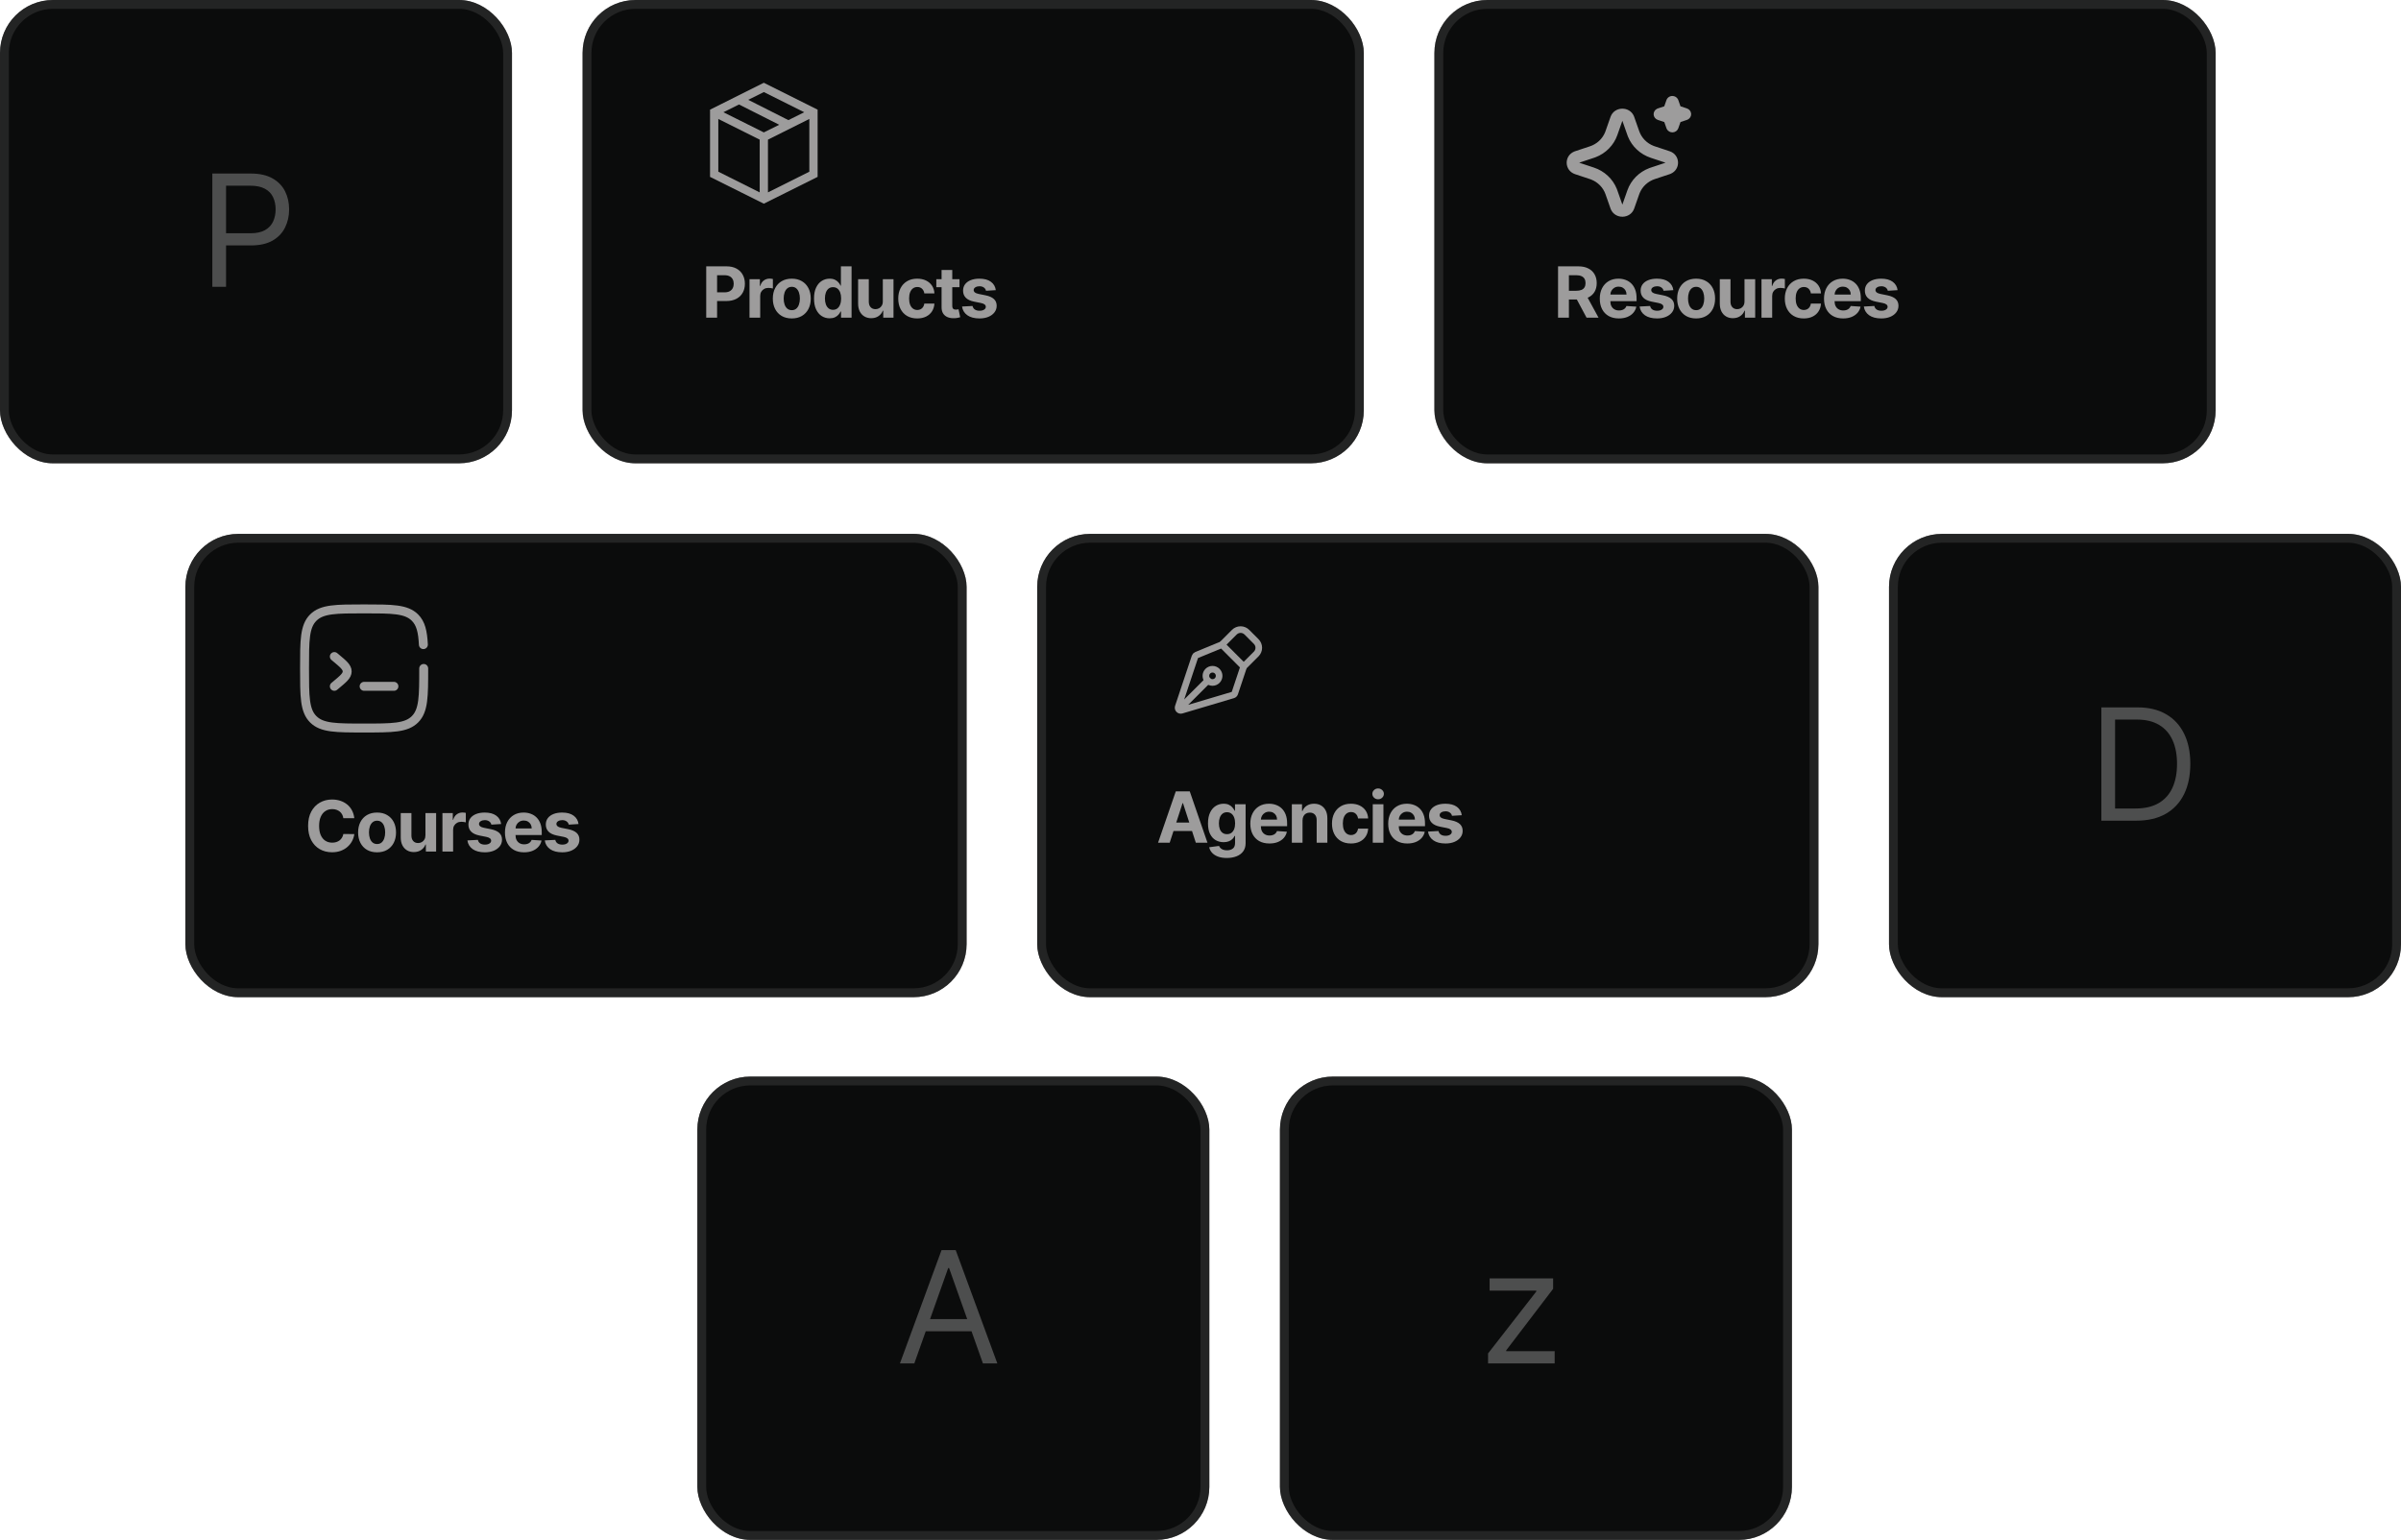<svg width="544" height="349" viewBox="0 0 544 349" fill="none" xmlns="http://www.w3.org/2000/svg">
<rect x="42" y="121" width="177" height="105" rx="12" fill="#0B0C0C"/>
<rect x="43" y="122" width="175" height="103" rx="11" stroke="#3C3C3C" stroke-opacity="0.5" stroke-width="2"/>
<path d="M89.25 155.55H82.5M75.75 148.8L76.066 149.063C77.797 150.505 78.662 151.226 78.662 152.175C78.662 153.124 77.798 153.845 76.066 155.287L75.75 155.55" stroke="#9D9C9C" stroke-width="2.025" stroke-linecap="round"/>
<path d="M96 151.5C96 157.864 96 161.046 94.022 163.022C92.047 165 88.864 165 82.5 165C76.136 165 72.954 165 70.976 163.022C69 161.047 69 157.864 69 151.5C69 145.136 69 141.954 70.976 139.976C72.956 138 76.136 138 82.5 138C88.864 138 92.046 138 94.022 139.976C95.337 141.291 95.777 143.139 95.926 146.1" stroke="#9D9C9C" stroke-width="2.025" stroke-linecap="round"/>
<path d="M80.278 185.438H77.79C77.744 185.116 77.651 184.83 77.511 184.58C77.371 184.326 77.191 184.11 76.972 183.932C76.752 183.754 76.498 183.617 76.21 183.523C75.926 183.428 75.617 183.381 75.284 183.381C74.682 183.381 74.157 183.53 73.71 183.83C73.263 184.125 72.917 184.557 72.671 185.125C72.424 185.689 72.301 186.375 72.301 187.182C72.301 188.011 72.424 188.708 72.671 189.273C72.921 189.837 73.269 190.263 73.716 190.551C74.163 190.839 74.68 190.983 75.267 190.983C75.597 190.983 75.901 190.939 76.182 190.852C76.466 190.765 76.718 190.638 76.938 190.472C77.157 190.301 77.339 190.095 77.483 189.852C77.631 189.61 77.733 189.333 77.79 189.023L80.278 189.034C80.214 189.568 80.053 190.083 79.796 190.58C79.542 191.072 79.199 191.513 78.767 191.903C78.339 192.29 77.828 192.597 77.233 192.824C76.642 193.047 75.974 193.159 75.227 193.159C74.189 193.159 73.261 192.924 72.443 192.455C71.629 191.985 70.985 191.305 70.511 190.415C70.042 189.525 69.807 188.447 69.807 187.182C69.807 185.913 70.046 184.833 70.523 183.943C71 183.053 71.648 182.375 72.466 181.909C73.284 181.439 74.204 181.205 75.227 181.205C75.901 181.205 76.526 181.299 77.102 181.489C77.682 181.678 78.195 181.955 78.642 182.318C79.089 182.678 79.453 183.119 79.733 183.642C80.017 184.165 80.199 184.763 80.278 185.438ZM85.434 193.17C84.551 193.17 83.788 192.983 83.144 192.608C82.504 192.229 82.01 191.703 81.661 191.028C81.313 190.35 81.138 189.564 81.138 188.67C81.138 187.769 81.313 186.981 81.661 186.307C82.01 185.629 82.504 185.102 83.144 184.727C83.788 184.348 84.551 184.159 85.434 184.159C86.317 184.159 87.078 184.348 87.718 184.727C88.362 185.102 88.858 185.629 89.207 186.307C89.555 186.981 89.729 187.769 89.729 188.67C89.729 189.564 89.555 190.35 89.207 191.028C88.858 191.703 88.362 192.229 87.718 192.608C87.078 192.983 86.317 193.17 85.434 193.17ZM85.445 191.295C85.847 191.295 86.182 191.182 86.451 190.955C86.72 190.723 86.923 190.409 87.059 190.011C87.199 189.614 87.269 189.161 87.269 188.653C87.269 188.146 87.199 187.693 87.059 187.295C86.923 186.898 86.72 186.583 86.451 186.352C86.182 186.121 85.847 186.006 85.445 186.006C85.04 186.006 84.699 186.121 84.423 186.352C84.15 186.583 83.943 186.898 83.803 187.295C83.667 187.693 83.599 188.146 83.599 188.653C83.599 189.161 83.667 189.614 83.803 190.011C83.943 190.409 84.15 190.723 84.423 190.955C84.699 191.182 85.04 191.295 85.445 191.295ZM96.394 189.284V184.273H98.814V193H96.49V191.415H96.399C96.202 191.926 95.874 192.337 95.416 192.648C94.962 192.958 94.407 193.114 93.751 193.114C93.168 193.114 92.655 192.981 92.212 192.716C91.769 192.451 91.422 192.074 91.172 191.585C90.926 191.097 90.801 190.511 90.797 189.83V184.273H93.217V189.398C93.221 189.913 93.359 190.32 93.632 190.619C93.905 190.919 94.27 191.068 94.729 191.068C95.02 191.068 95.293 191.002 95.547 190.869C95.801 190.733 96.005 190.532 96.16 190.267C96.32 190.002 96.397 189.674 96.394 189.284ZM100.244 193V184.273H102.59V185.795H102.681C102.84 185.254 103.107 184.845 103.482 184.568C103.857 184.288 104.289 184.148 104.778 184.148C104.899 184.148 105.03 184.155 105.17 184.17C105.31 184.186 105.433 184.206 105.539 184.233V186.381C105.425 186.347 105.268 186.316 105.067 186.29C104.867 186.263 104.683 186.25 104.516 186.25C104.16 186.25 103.842 186.328 103.562 186.483C103.285 186.634 103.066 186.847 102.903 187.119C102.744 187.392 102.664 187.706 102.664 188.062V193H100.244ZM113.545 186.761L111.33 186.898C111.292 186.708 111.21 186.538 111.085 186.386C110.96 186.231 110.795 186.108 110.591 186.017C110.39 185.922 110.15 185.875 109.869 185.875C109.494 185.875 109.178 185.955 108.92 186.114C108.663 186.269 108.534 186.477 108.534 186.739C108.534 186.947 108.617 187.123 108.784 187.267C108.951 187.411 109.237 187.527 109.642 187.614L111.222 187.932C112.07 188.106 112.703 188.386 113.119 188.773C113.536 189.159 113.744 189.667 113.744 190.295C113.744 190.867 113.576 191.369 113.239 191.801C112.905 192.233 112.447 192.57 111.864 192.812C111.284 193.051 110.616 193.17 109.858 193.17C108.703 193.17 107.782 192.93 107.097 192.449C106.415 191.964 106.015 191.305 105.898 190.472L108.278 190.347C108.35 190.699 108.525 190.968 108.801 191.153C109.078 191.335 109.432 191.426 109.864 191.426C110.288 191.426 110.629 191.345 110.886 191.182C111.148 191.015 111.28 190.801 111.284 190.54C111.28 190.32 111.188 190.14 111.006 190C110.824 189.856 110.544 189.746 110.165 189.67L108.653 189.369C107.801 189.199 107.167 188.903 106.75 188.483C106.337 188.062 106.131 187.527 106.131 186.875C106.131 186.314 106.282 185.831 106.585 185.426C106.892 185.021 107.322 184.708 107.875 184.489C108.432 184.269 109.083 184.159 109.83 184.159C110.932 184.159 111.799 184.392 112.432 184.858C113.068 185.324 113.439 185.958 113.545 186.761ZM118.739 193.17C117.842 193.17 117.069 192.989 116.421 192.625C115.777 192.258 115.281 191.739 114.933 191.068C114.584 190.394 114.41 189.597 114.41 188.676C114.41 187.778 114.584 186.991 114.933 186.312C115.281 185.634 115.772 185.106 116.404 184.727C117.041 184.348 117.787 184.159 118.643 184.159C119.219 184.159 119.755 184.252 120.251 184.438C120.751 184.619 121.186 184.894 121.558 185.261C121.933 185.629 122.224 186.091 122.433 186.648C122.641 187.201 122.745 187.848 122.745 188.591V189.256H115.376V187.756H120.467C120.467 187.407 120.391 187.098 120.239 186.83C120.088 186.561 119.878 186.35 119.609 186.199C119.344 186.044 119.035 185.966 118.683 185.966C118.315 185.966 117.989 186.051 117.705 186.222C117.425 186.388 117.205 186.614 117.046 186.898C116.887 187.178 116.806 187.491 116.802 187.835V189.261C116.802 189.693 116.881 190.066 117.041 190.381C117.203 190.695 117.433 190.938 117.728 191.108C118.023 191.278 118.374 191.364 118.779 191.364C119.048 191.364 119.294 191.326 119.518 191.25C119.741 191.174 119.933 191.061 120.092 190.909C120.251 190.758 120.372 190.572 120.455 190.352L122.694 190.5C122.58 191.038 122.347 191.508 121.995 191.909C121.647 192.307 121.196 192.617 120.643 192.841C120.094 193.061 119.459 193.17 118.739 193.17ZM131.08 186.761L128.864 186.898C128.826 186.708 128.744 186.538 128.619 186.386C128.494 186.231 128.33 186.108 128.125 186.017C127.924 185.922 127.684 185.875 127.403 185.875C127.028 185.875 126.712 185.955 126.455 186.114C126.197 186.269 126.068 186.477 126.068 186.739C126.068 186.947 126.152 187.123 126.318 187.267C126.485 187.411 126.771 187.527 127.176 187.614L128.756 187.932C129.604 188.106 130.237 188.386 130.653 188.773C131.07 189.159 131.278 189.667 131.278 190.295C131.278 190.867 131.11 191.369 130.773 191.801C130.439 192.233 129.981 192.57 129.398 192.812C128.818 193.051 128.15 193.17 127.392 193.17C126.237 193.17 125.316 192.93 124.631 192.449C123.949 191.964 123.549 191.305 123.432 190.472L125.813 190.347C125.885 190.699 126.059 190.968 126.335 191.153C126.612 191.335 126.966 191.426 127.398 191.426C127.822 191.426 128.163 191.345 128.421 191.182C128.682 191.015 128.814 190.801 128.818 190.54C128.814 190.32 128.722 190.14 128.54 190C128.358 189.856 128.078 189.746 127.699 189.67L126.188 189.369C125.335 189.199 124.701 188.903 124.284 188.483C123.871 188.062 123.665 187.527 123.665 186.875C123.665 186.314 123.816 185.831 124.119 185.426C124.426 185.021 124.856 184.708 125.409 184.489C125.966 184.269 126.617 184.159 127.364 184.159C128.466 184.159 129.333 184.392 129.966 184.858C130.602 185.324 130.974 185.958 131.08 186.761Z" fill="#9D9C9C"/>
<rect x="235" y="121" width="177" height="105" rx="12" fill="#0B0C0C"/>
<rect x="236" y="122" width="175" height="103" rx="11" stroke="#3C3C3C" stroke-opacity="0.5" stroke-width="2"/>
<path d="M265.017 191H262.381L266.398 179.364H269.568L273.58 191H270.943L268.028 182.023H267.938L265.017 191ZM264.852 186.426H271.08V188.347H264.852V186.426ZM277.954 194.455C277.17 194.455 276.497 194.347 275.937 194.131C275.38 193.919 274.937 193.629 274.607 193.261C274.278 192.894 274.064 192.481 273.965 192.023L276.204 191.722C276.272 191.896 276.38 192.059 276.528 192.21C276.675 192.362 276.871 192.483 277.113 192.574C277.359 192.669 277.658 192.716 278.011 192.716C278.537 192.716 278.971 192.587 279.312 192.33C279.656 192.076 279.829 191.65 279.829 191.051V189.455H279.727C279.621 189.697 279.461 189.926 279.249 190.142C279.037 190.358 278.764 190.534 278.431 190.67C278.098 190.807 277.7 190.875 277.238 190.875C276.583 190.875 275.986 190.723 275.448 190.42C274.914 190.114 274.488 189.646 274.17 189.017C273.855 188.384 273.698 187.585 273.698 186.619C273.698 185.631 273.859 184.805 274.181 184.142C274.503 183.479 274.931 182.983 275.465 182.653C276.003 182.324 276.592 182.159 277.232 182.159C277.721 182.159 278.13 182.242 278.46 182.409C278.789 182.572 279.054 182.777 279.255 183.023C279.46 183.265 279.617 183.504 279.727 183.739H279.817V182.273H282.221V191.085C282.221 191.828 282.039 192.449 281.675 192.949C281.312 193.449 280.808 193.824 280.164 194.074C279.524 194.328 278.787 194.455 277.954 194.455ZM278.005 189.057C278.395 189.057 278.725 188.96 278.994 188.767C279.266 188.57 279.475 188.29 279.619 187.926C279.766 187.559 279.84 187.119 279.84 186.608C279.84 186.097 279.768 185.653 279.624 185.278C279.48 184.9 279.272 184.606 278.999 184.398C278.727 184.189 278.395 184.085 278.005 184.085C277.607 184.085 277.272 184.193 276.999 184.409C276.727 184.621 276.52 184.917 276.38 185.295C276.24 185.674 276.17 186.112 276.17 186.608C276.17 187.112 276.24 187.547 276.38 187.915C276.524 188.278 276.73 188.561 276.999 188.761C277.272 188.958 277.607 189.057 278.005 189.057ZM287.618 191.17C286.72 191.17 285.947 190.989 285.3 190.625C284.656 190.258 284.16 189.739 283.811 189.068C283.463 188.394 283.288 187.597 283.288 186.676C283.288 185.778 283.463 184.991 283.811 184.312C284.16 183.634 284.65 183.106 285.283 182.727C285.919 182.348 286.665 182.159 287.521 182.159C288.097 182.159 288.633 182.252 289.129 182.438C289.629 182.619 290.065 182.894 290.436 183.261C290.811 183.629 291.103 184.091 291.311 184.648C291.519 185.201 291.624 185.848 291.624 186.591V187.256H284.254V185.756H289.345C289.345 185.407 289.269 185.098 289.118 184.83C288.966 184.561 288.756 184.35 288.487 184.199C288.222 184.044 287.913 183.966 287.561 183.966C287.194 183.966 286.868 184.051 286.584 184.222C286.304 184.388 286.084 184.614 285.925 184.898C285.766 185.178 285.684 185.491 285.68 185.835V187.261C285.68 187.693 285.76 188.066 285.919 188.381C286.082 188.695 286.311 188.938 286.607 189.108C286.902 189.278 287.252 189.364 287.658 189.364C287.927 189.364 288.173 189.326 288.396 189.25C288.62 189.174 288.811 189.061 288.97 188.909C289.129 188.758 289.25 188.572 289.334 188.352L291.572 188.5C291.459 189.038 291.226 189.508 290.874 189.909C290.525 190.307 290.074 190.617 289.521 190.841C288.972 191.061 288.338 191.17 287.618 191.17ZM295.117 185.955V191H292.697V182.273H295.004V183.812H295.106C295.299 183.305 295.623 182.903 296.077 182.608C296.532 182.309 297.083 182.159 297.731 182.159C298.337 182.159 298.865 182.292 299.316 182.557C299.767 182.822 300.117 183.201 300.367 183.693C300.617 184.182 300.742 184.765 300.742 185.443V191H298.322V185.875C298.326 185.341 298.189 184.924 297.913 184.625C297.636 184.322 297.255 184.17 296.771 184.17C296.445 184.17 296.157 184.241 295.907 184.381C295.661 184.521 295.468 184.725 295.327 184.994C295.191 185.259 295.121 185.58 295.117 185.955ZM306.087 191.17C305.193 191.17 304.424 190.981 303.78 190.602C303.14 190.22 302.647 189.689 302.303 189.011C301.962 188.333 301.791 187.553 301.791 186.67C301.791 185.777 301.964 184.992 302.308 184.318C302.657 183.64 303.151 183.112 303.791 182.733C304.431 182.35 305.193 182.159 306.075 182.159C306.837 182.159 307.503 182.297 308.075 182.574C308.647 182.85 309.1 183.239 309.433 183.739C309.767 184.239 309.95 184.826 309.984 185.5H307.7C307.636 185.064 307.465 184.714 307.189 184.449C306.916 184.18 306.558 184.045 306.115 184.045C305.74 184.045 305.412 184.148 305.132 184.352C304.856 184.553 304.64 184.847 304.484 185.233C304.329 185.619 304.251 186.087 304.251 186.636C304.251 187.193 304.327 187.667 304.479 188.057C304.634 188.447 304.852 188.744 305.132 188.949C305.412 189.153 305.74 189.256 306.115 189.256C306.392 189.256 306.64 189.199 306.859 189.085C307.083 188.972 307.267 188.807 307.411 188.591C307.558 188.371 307.655 188.108 307.7 187.801H309.984C309.947 188.468 309.765 189.055 309.439 189.562C309.117 190.066 308.672 190.46 308.104 190.744C307.536 191.028 306.863 191.17 306.087 191.17ZM311.028 191V182.273H313.448V191H311.028ZM312.244 181.148C311.884 181.148 311.575 181.028 311.318 180.79C311.064 180.547 310.937 180.258 310.937 179.92C310.937 179.587 311.064 179.301 311.318 179.062C311.575 178.82 311.884 178.699 312.244 178.699C312.604 178.699 312.91 178.82 313.164 179.062C313.422 179.301 313.55 179.587 313.55 179.92C313.55 180.258 313.422 180.547 313.164 180.79C312.91 181.028 312.604 181.148 312.244 181.148ZM318.858 191.17C317.96 191.17 317.188 190.989 316.54 190.625C315.896 190.258 315.4 189.739 315.051 189.068C314.703 188.394 314.528 187.597 314.528 186.676C314.528 185.778 314.703 184.991 315.051 184.312C315.4 183.634 315.89 183.106 316.523 182.727C317.159 182.348 317.905 182.159 318.761 182.159C319.337 182.159 319.873 182.252 320.369 182.438C320.869 182.619 321.305 182.894 321.676 183.261C322.051 183.629 322.343 184.091 322.551 184.648C322.76 185.201 322.864 185.848 322.864 186.591V187.256H315.494V185.756H320.585C320.585 185.407 320.51 185.098 320.358 184.83C320.206 184.561 319.996 184.35 319.727 184.199C319.462 184.044 319.153 183.966 318.801 183.966C318.434 183.966 318.108 184.051 317.824 184.222C317.544 184.388 317.324 184.614 317.165 184.898C317.006 185.178 316.924 185.491 316.921 185.835V187.261C316.921 187.693 317 188.066 317.159 188.381C317.322 188.695 317.551 188.938 317.847 189.108C318.142 189.278 318.492 189.364 318.898 189.364C319.167 189.364 319.413 189.326 319.636 189.25C319.86 189.174 320.051 189.061 320.21 188.909C320.369 188.758 320.491 188.572 320.574 188.352L322.813 188.5C322.699 189.038 322.466 189.508 322.114 189.909C321.765 190.307 321.314 190.617 320.761 190.841C320.212 191.061 319.578 191.17 318.858 191.17ZM331.198 184.761L328.982 184.898C328.944 184.708 328.863 184.538 328.738 184.386C328.613 184.231 328.448 184.108 328.244 184.017C328.043 183.922 327.802 183.875 327.522 183.875C327.147 183.875 326.831 183.955 326.573 184.114C326.316 184.269 326.187 184.477 326.187 184.739C326.187 184.947 326.27 185.123 326.437 185.267C326.604 185.411 326.89 185.527 327.295 185.614L328.874 185.932C329.723 186.106 330.355 186.386 330.772 186.773C331.189 187.159 331.397 187.667 331.397 188.295C331.397 188.867 331.229 189.369 330.891 189.801C330.558 190.233 330.1 190.57 329.516 190.812C328.937 191.051 328.268 191.17 327.511 191.17C326.355 191.17 325.435 190.93 324.749 190.449C324.068 189.964 323.668 189.305 323.55 188.472L325.931 188.347C326.003 188.699 326.177 188.968 326.454 189.153C326.73 189.335 327.085 189.426 327.516 189.426C327.941 189.426 328.282 189.345 328.539 189.182C328.8 189.015 328.933 188.801 328.937 188.54C328.933 188.32 328.84 188.14 328.658 188C328.477 187.856 328.196 187.746 327.818 187.67L326.306 187.369C325.454 187.199 324.819 186.903 324.403 186.483C323.99 186.062 323.783 185.527 323.783 184.875C323.783 184.314 323.935 183.831 324.238 183.426C324.545 183.021 324.975 182.708 325.528 182.489C326.085 182.269 326.736 182.159 327.482 182.159C328.585 182.159 329.452 182.392 330.085 182.858C330.721 183.324 331.092 183.958 331.198 184.761Z" fill="#9D9C9C"/>
<mask id="mask0_523_78" style="mask-type:luminance" maskUnits="userSpaceOnUse" x="263" y="139" width="18" height="18">
<path d="M278.222 149.777H265.778C264.796 149.777 264 150.573 264 151.555V154.222C264 155.204 264.796 156 265.778 156H278.222C279.204 156 280 155.204 280 154.222V151.555C280 150.573 279.204 149.777 278.222 149.777Z" stroke="white" stroke-width="2"/>
<path d="M270.222 140.444H265.778C265.306 140.444 264.854 140.632 264.521 140.965C264.187 141.298 264 141.751 264 142.222V144.889C264 145.36 264.187 145.812 264.521 146.146C264.854 146.479 265.306 146.667 265.778 146.667H270.222" stroke="white" stroke-width="2" stroke-linecap="round"/>
<path d="M276.444 147.111C278.408 147.111 280 145.519 280 143.556C280 141.592 278.408 140 276.444 140C274.481 140 272.889 141.592 272.889 143.556C272.889 145.519 274.481 147.111 276.444 147.111Z" fill="white" stroke="white" stroke-width="2"/>
<path d="M276.445 144.889C277.181 144.889 277.778 144.292 277.778 143.556C277.778 142.82 277.181 142.223 276.445 142.223C275.708 142.223 275.111 142.82 275.111 143.556C275.111 144.292 275.708 144.889 276.445 144.889Z" fill="black"/>
</mask>
<g mask="url(#mask0_523_78)">
</g>
<path d="M267.296 160.602L273.66 154.238M281.674 151.408L279.769 157.123C279.738 157.215 279.686 157.298 279.617 157.365C279.548 157.432 279.463 157.482 279.371 157.509L267.693 160.98C267.587 161.012 267.476 161.013 267.37 160.986C267.263 160.958 267.167 160.901 267.091 160.822C267.014 160.743 266.961 160.645 266.937 160.538C266.912 160.431 266.918 160.319 266.953 160.215L270.745 148.841C270.772 148.76 270.816 148.685 270.875 148.622C270.934 148.559 271.005 148.509 271.085 148.476L276.472 146.258C276.581 146.213 276.702 146.201 276.818 146.224C276.934 146.248 277.041 146.305 277.125 146.388L281.529 150.794C281.607 150.873 281.663 150.972 281.688 151.081C281.714 151.189 281.709 151.303 281.674 151.408Z" stroke="#9D9C9C" stroke-width="1.5" stroke-linecap="round" stroke-linejoin="round"/>
<path d="M281.792 151.056L284.62 148.227C284.995 147.852 285.206 147.344 285.206 146.813C285.206 146.283 284.995 145.775 284.62 145.399L282.5 143.277C282.315 143.092 282.094 142.944 281.851 142.844C281.609 142.743 281.349 142.691 281.086 142.691C280.823 142.691 280.563 142.743 280.32 142.844C280.078 142.944 279.857 143.092 279.671 143.277L276.843 146.106M275.781 152.116C275.642 151.977 275.477 151.867 275.295 151.791C275.113 151.716 274.917 151.677 274.72 151.677C274.523 151.677 274.328 151.716 274.146 151.792C273.964 151.867 273.799 151.978 273.66 152.117C273.521 152.256 273.41 152.422 273.335 152.604C273.259 152.786 273.221 152.981 273.221 153.178C273.221 153.375 273.26 153.57 273.335 153.752C273.41 153.934 273.521 154.099 273.66 154.238C273.942 154.52 274.323 154.678 274.721 154.678C275.119 154.678 275.501 154.519 275.782 154.238C276.063 153.957 276.221 153.575 276.221 153.177C276.221 152.779 276.063 152.398 275.781 152.116Z" stroke="#9D9C9C" stroke-width="1.5" stroke-linecap="round" stroke-linejoin="round"/>
<rect x="428" y="121" width="116" height="105" rx="12" fill="#0B0C0C"/>
<rect x="429" y="122" width="114" height="103" rx="11" stroke="#3C3C3C" stroke-opacity="0.5" stroke-width="2"/>
<path d="M484.03 186H476.109V160.329H484.381C486.871 160.329 489.002 160.843 490.774 161.871C492.545 162.891 493.903 164.357 494.848 166.271C495.792 168.176 496.264 170.457 496.264 173.115C496.264 175.789 495.788 178.091 494.835 180.021C493.882 181.943 492.495 183.422 490.674 184.458C488.852 185.486 486.637 186 484.03 186ZM479.217 183.242H483.83C485.952 183.242 487.711 182.833 489.107 182.014C490.502 181.195 491.543 180.029 492.228 178.517C492.913 177.004 493.256 175.204 493.256 173.115C493.256 171.042 492.917 169.258 492.24 167.762C491.563 166.258 490.552 165.105 489.207 164.303C487.862 163.492 486.186 163.087 484.181 163.087H479.217V183.242Z" fill="#919191" fill-opacity="0.5"/>
<rect width="116" height="105" rx="12" fill="#0B0C0C"/>
<rect x="1" y="1" width="114" height="103" rx="11" stroke="#3C3C3C" stroke-opacity="0.5" stroke-width="2"/>
<path d="M48.108 65V39.33H56.782C58.796 39.33 60.442 39.693 61.721 40.42C63.008 41.139 63.96 42.112 64.579 43.34C65.197 44.569 65.506 45.939 65.506 47.452C65.506 48.964 65.197 50.339 64.579 51.576C63.969 52.812 63.025 53.798 61.746 54.534C60.468 55.261 58.83 55.624 56.833 55.624H50.615V52.867H56.732C58.111 52.867 59.218 52.629 60.054 52.152C60.889 51.676 61.495 51.032 61.871 50.222C62.256 49.403 62.448 48.48 62.448 47.452C62.448 46.424 62.256 45.505 61.871 44.694C61.495 43.884 60.885 43.249 60.041 42.789C59.197 42.321 58.078 42.087 56.682 42.087H51.217V65H48.108Z" fill="#919191" fill-opacity="0.5"/>
<rect x="132" width="177" height="105" rx="12" fill="#0B0C0C"/>
<rect x="133" y="1" width="175" height="103" rx="11" stroke="#3C3C3C" stroke-opacity="0.5" stroke-width="2"/>
<path d="M160.011 72V60.364H164.602C165.485 60.364 166.237 60.532 166.858 60.869C167.479 61.203 167.953 61.667 168.278 62.261C168.608 62.852 168.773 63.534 168.773 64.307C168.773 65.079 168.606 65.761 168.273 66.352C167.939 66.943 167.456 67.403 166.824 67.733C166.195 68.062 165.434 68.227 164.54 68.227H161.614V66.256H164.142C164.616 66.256 165.006 66.174 165.312 66.011C165.623 65.845 165.854 65.615 166.006 65.324C166.161 65.028 166.239 64.689 166.239 64.307C166.239 63.92 166.161 63.583 166.006 63.295C165.854 63.004 165.623 62.778 165.312 62.619C165.002 62.456 164.608 62.375 164.131 62.375H162.472V72H160.011ZM169.819 72V63.273H172.165V64.796H172.256C172.415 64.254 172.683 63.845 173.058 63.568C173.433 63.288 173.864 63.148 174.353 63.148C174.474 63.148 174.605 63.155 174.745 63.17C174.885 63.186 175.008 63.206 175.114 63.233V65.381C175.001 65.347 174.844 65.316 174.643 65.29C174.442 65.263 174.258 65.25 174.092 65.25C173.736 65.25 173.417 65.328 173.137 65.483C172.861 65.635 172.641 65.847 172.478 66.119C172.319 66.392 172.239 66.706 172.239 67.062V72H169.819ZM179.396 72.171C178.514 72.171 177.75 71.983 177.107 71.608C176.466 71.229 175.972 70.703 175.624 70.028C175.275 69.35 175.101 68.564 175.101 67.671C175.101 66.769 175.275 65.981 175.624 65.307C175.972 64.629 176.466 64.102 177.107 63.727C177.75 63.349 178.514 63.159 179.396 63.159C180.279 63.159 181.04 63.349 181.68 63.727C182.324 64.102 182.821 64.629 183.169 65.307C183.518 65.981 183.692 66.769 183.692 67.671C183.692 68.564 183.518 69.35 183.169 70.028C182.821 70.703 182.324 71.229 181.68 71.608C181.04 71.983 180.279 72.171 179.396 72.171ZM179.408 70.296C179.809 70.296 180.144 70.182 180.413 69.954C180.682 69.724 180.885 69.409 181.021 69.011C181.161 68.614 181.232 68.161 181.232 67.653C181.232 67.146 181.161 66.693 181.021 66.296C180.885 65.898 180.682 65.583 180.413 65.352C180.144 65.121 179.809 65.006 179.408 65.006C179.002 65.006 178.661 65.121 178.385 65.352C178.112 65.583 177.906 65.898 177.766 66.296C177.629 66.693 177.561 67.146 177.561 67.653C177.561 68.161 177.629 68.614 177.766 69.011C177.906 69.409 178.112 69.724 178.385 69.954C178.661 70.182 179.002 70.296 179.408 70.296ZM187.975 72.142C187.312 72.142 186.712 71.972 186.174 71.631C185.64 71.286 185.216 70.78 184.901 70.114C184.591 69.443 184.435 68.621 184.435 67.648C184.435 66.648 184.596 65.816 184.918 65.153C185.24 64.487 185.668 63.989 186.202 63.659C186.74 63.326 187.329 63.159 187.969 63.159C188.458 63.159 188.865 63.242 189.191 63.409C189.521 63.572 189.786 63.776 189.987 64.023C190.191 64.265 190.346 64.504 190.452 64.739H190.526V60.364H192.941V72H190.555V70.602H190.452C190.339 70.845 190.178 71.085 189.969 71.324C189.765 71.559 189.498 71.754 189.168 71.909C188.843 72.064 188.445 72.142 187.975 72.142ZM188.742 70.216C189.132 70.216 189.462 70.11 189.731 69.898C190.004 69.682 190.212 69.381 190.356 68.994C190.504 68.608 190.577 68.155 190.577 67.636C190.577 67.117 190.505 66.667 190.362 66.284C190.218 65.901 190.009 65.606 189.737 65.398C189.464 65.189 189.132 65.085 188.742 65.085C188.344 65.085 188.009 65.193 187.737 65.409C187.464 65.625 187.257 65.924 187.117 66.307C186.977 66.689 186.907 67.133 186.907 67.636C186.907 68.144 186.977 68.593 187.117 68.983C187.261 69.369 187.468 69.672 187.737 69.892C188.009 70.108 188.344 70.216 188.742 70.216ZM200.021 68.284V63.273H202.442V72H200.118V70.415H200.027C199.83 70.926 199.502 71.337 199.044 71.648C198.59 71.958 198.035 72.114 197.379 72.114C196.796 72.114 196.283 71.981 195.84 71.716C195.396 71.451 195.05 71.074 194.8 70.585C194.554 70.097 194.429 69.511 194.425 68.829V63.273H196.845V68.398C196.849 68.913 196.987 69.32 197.26 69.619C197.533 69.919 197.898 70.068 198.357 70.068C198.648 70.068 198.921 70.002 199.175 69.869C199.429 69.733 199.633 69.532 199.788 69.267C199.947 69.002 200.025 68.674 200.021 68.284ZM207.815 72.171C206.921 72.171 206.152 71.981 205.508 71.602C204.868 71.22 204.375 70.689 204.031 70.011C203.69 69.333 203.519 68.553 203.519 67.671C203.519 66.776 203.692 65.992 204.036 65.318C204.385 64.64 204.879 64.112 205.519 63.733C206.159 63.35 206.921 63.159 207.803 63.159C208.565 63.159 209.231 63.297 209.803 63.574C210.375 63.85 210.828 64.239 211.161 64.739C211.495 65.239 211.678 65.826 211.712 66.5H209.428C209.364 66.064 209.193 65.714 208.917 65.449C208.644 65.18 208.286 65.046 207.843 65.046C207.468 65.046 207.14 65.148 206.86 65.352C206.584 65.553 206.368 65.847 206.212 66.233C206.057 66.619 205.979 67.087 205.979 67.636C205.979 68.193 206.055 68.667 206.207 69.057C206.362 69.447 206.58 69.744 206.86 69.949C207.14 70.153 207.468 70.256 207.843 70.256C208.12 70.256 208.368 70.199 208.587 70.085C208.811 69.972 208.995 69.807 209.139 69.591C209.286 69.371 209.383 69.108 209.428 68.801H211.712C211.675 69.468 211.493 70.055 211.167 70.562C210.845 71.066 210.4 71.46 209.832 71.744C209.264 72.028 208.591 72.171 207.815 72.171ZM217.398 63.273V65.091H212.142V63.273H217.398ZM213.335 61.182H215.756V69.318C215.756 69.542 215.79 69.716 215.858 69.841C215.926 69.962 216.021 70.047 216.142 70.097C216.267 70.146 216.411 70.171 216.574 70.171C216.688 70.171 216.801 70.161 216.915 70.142C217.028 70.119 217.116 70.102 217.176 70.091L217.557 71.892C217.436 71.93 217.265 71.974 217.046 72.023C216.826 72.076 216.559 72.108 216.244 72.119C215.661 72.142 215.15 72.064 214.71 71.886C214.275 71.708 213.936 71.432 213.693 71.057C213.451 70.682 213.331 70.208 213.335 69.636V61.182ZM225.62 65.761L223.404 65.898C223.366 65.708 223.285 65.538 223.16 65.386C223.035 65.231 222.87 65.108 222.666 65.017C222.465 64.922 222.224 64.875 221.944 64.875C221.569 64.875 221.253 64.954 220.995 65.114C220.738 65.269 220.609 65.477 220.609 65.739C220.609 65.947 220.692 66.123 220.859 66.267C221.025 66.411 221.311 66.526 221.717 66.614L223.296 66.932C224.145 67.106 224.777 67.386 225.194 67.773C225.611 68.159 225.819 68.667 225.819 69.296C225.819 69.867 225.65 70.369 225.313 70.801C224.98 71.233 224.522 71.57 223.938 71.812C223.359 72.051 222.69 72.171 221.933 72.171C220.777 72.171 219.857 71.93 219.171 71.449C218.489 70.964 218.09 70.305 217.972 69.472L220.353 69.347C220.425 69.699 220.599 69.968 220.876 70.153C221.152 70.335 221.506 70.426 221.938 70.426C222.363 70.426 222.703 70.345 222.961 70.182C223.222 70.015 223.355 69.801 223.359 69.54C223.355 69.32 223.262 69.14 223.08 69C222.899 68.856 222.618 68.746 222.239 68.671L220.728 68.369C219.876 68.199 219.241 67.903 218.825 67.483C218.412 67.062 218.205 66.526 218.205 65.875C218.205 65.314 218.357 64.831 218.66 64.426C218.967 64.021 219.397 63.708 219.95 63.489C220.506 63.269 221.158 63.159 221.904 63.159C223.006 63.159 223.874 63.392 224.506 63.858C225.143 64.324 225.514 64.958 225.62 65.761Z" fill="#9D9C9C"/>
<path d="M173.062 18.758L185.25 24.852V40.086L173.062 46.165L160.875 40.086V24.852L173.062 18.758ZM182.218 25.438L173.062 20.867L169.532 22.625L178.629 27.225L182.218 25.438ZM173.062 30.008L176.549 28.279L167.438 23.68L163.907 25.438L173.062 30.008ZM162.75 26.961V38.914L172.125 43.602V31.648L162.75 26.961ZM174 43.602L183.375 38.914V26.961L174 31.648V43.602Z" fill="#9D9C9C"/>
<rect x="325" width="177" height="105" rx="12" fill="#0B0C0C"/>
<rect x="326" y="1" width="175" height="103" rx="11" stroke="#3C3C3C" stroke-opacity="0.5" stroke-width="2"/>
<path d="M353.011 72V60.364H357.602C358.481 60.364 359.231 60.521 359.852 60.835C360.477 61.146 360.953 61.587 361.278 62.159C361.608 62.727 361.773 63.396 361.773 64.165C361.773 64.938 361.606 65.602 361.273 66.159C360.939 66.712 360.456 67.136 359.824 67.432C359.195 67.727 358.434 67.875 357.54 67.875H354.466V65.898H357.142C357.612 65.898 358.002 65.833 358.312 65.704C358.623 65.576 358.854 65.383 359.006 65.125C359.161 64.867 359.239 64.547 359.239 64.165C359.239 63.778 359.161 63.453 359.006 63.188C358.854 62.922 358.621 62.722 358.307 62.585C357.996 62.445 357.604 62.375 357.131 62.375H355.472V72H353.011ZM359.295 66.704L362.188 72H359.472L356.642 66.704H359.295ZM366.796 72.171C365.898 72.171 365.126 71.989 364.478 71.625C363.834 71.258 363.338 70.739 362.989 70.068C362.641 69.394 362.467 68.597 362.467 67.676C362.467 66.778 362.641 65.99 362.989 65.312C363.338 64.635 363.828 64.106 364.461 63.727C365.097 63.349 365.844 63.159 366.7 63.159C367.275 63.159 367.811 63.252 368.308 63.438C368.808 63.619 369.243 63.894 369.614 64.261C369.989 64.629 370.281 65.091 370.489 65.648C370.698 66.201 370.802 66.849 370.802 67.591V68.256H363.433V66.756H368.523C368.523 66.407 368.448 66.099 368.296 65.829C368.145 65.561 367.934 65.35 367.665 65.199C367.4 65.044 367.092 64.966 366.739 64.966C366.372 64.966 366.046 65.051 365.762 65.222C365.482 65.388 365.262 65.614 365.103 65.898C364.944 66.178 364.862 66.49 364.859 66.835V68.261C364.859 68.693 364.938 69.066 365.097 69.381C365.26 69.695 365.489 69.938 365.785 70.108C366.08 70.278 366.431 70.364 366.836 70.364C367.105 70.364 367.351 70.326 367.575 70.25C367.798 70.174 367.989 70.061 368.148 69.909C368.308 69.758 368.429 69.572 368.512 69.352L370.751 69.5C370.637 70.038 370.404 70.508 370.052 70.909C369.703 71.307 369.253 71.617 368.7 71.841C368.15 72.061 367.516 72.171 366.796 72.171ZM379.136 65.761L376.92 65.898C376.883 65.708 376.801 65.538 376.676 65.386C376.551 65.231 376.386 65.108 376.182 65.017C375.981 64.922 375.741 64.875 375.46 64.875C375.085 64.875 374.769 64.954 374.511 65.114C374.254 65.269 374.125 65.477 374.125 65.739C374.125 65.947 374.208 66.123 374.375 66.267C374.542 66.411 374.828 66.526 375.233 66.614L376.813 66.932C377.661 67.106 378.294 67.386 378.71 67.773C379.127 68.159 379.335 68.667 379.335 69.296C379.335 69.867 379.167 70.369 378.83 70.801C378.496 71.233 378.038 71.57 377.455 71.812C376.875 72.051 376.206 72.171 375.449 72.171C374.294 72.171 373.373 71.93 372.688 71.449C372.006 70.964 371.606 70.305 371.489 69.472L373.869 69.347C373.941 69.699 374.116 69.968 374.392 70.153C374.669 70.335 375.023 70.426 375.455 70.426C375.879 70.426 376.22 70.345 376.477 70.182C376.739 70.015 376.871 69.801 376.875 69.54C376.871 69.32 376.778 69.14 376.597 69C376.415 68.856 376.134 68.746 375.756 68.671L374.244 68.369C373.392 68.199 372.758 67.903 372.341 67.483C371.928 67.062 371.722 66.526 371.722 65.875C371.722 65.314 371.873 64.831 372.176 64.426C372.483 64.021 372.913 63.708 373.466 63.489C374.023 63.269 374.674 63.159 375.42 63.159C376.523 63.159 377.39 63.392 378.023 63.858C378.659 64.324 379.03 64.958 379.136 65.761ZM384.296 72.171C383.414 72.171 382.65 71.983 382.006 71.608C381.366 71.229 380.872 70.703 380.523 70.028C380.175 69.35 380.001 68.564 380.001 67.671C380.001 66.769 380.175 65.981 380.523 65.307C380.872 64.629 381.366 64.102 382.006 63.727C382.65 63.349 383.414 63.159 384.296 63.159C385.179 63.159 385.94 63.349 386.58 63.727C387.224 64.102 387.72 64.629 388.069 65.307C388.417 65.981 388.592 66.769 388.592 67.671C388.592 68.564 388.417 69.35 388.069 70.028C387.72 70.703 387.224 71.229 386.58 71.608C385.94 71.983 385.179 72.171 384.296 72.171ZM384.308 70.296C384.709 70.296 385.044 70.182 385.313 69.954C385.582 69.724 385.785 69.409 385.921 69.011C386.061 68.614 386.131 68.161 386.131 67.653C386.131 67.146 386.061 66.693 385.921 66.296C385.785 65.898 385.582 65.583 385.313 65.352C385.044 65.121 384.709 65.006 384.308 65.006C383.902 65.006 383.561 65.121 383.285 65.352C383.012 65.583 382.806 65.898 382.666 66.296C382.529 66.693 382.461 67.146 382.461 67.653C382.461 68.161 382.529 68.614 382.666 69.011C382.806 69.409 383.012 69.724 383.285 69.954C383.561 70.182 383.902 70.296 384.308 70.296ZM395.256 68.284V63.273H397.676V72H395.352V70.415H395.261C395.064 70.926 394.737 71.337 394.278 71.648C393.824 71.958 393.269 72.114 392.614 72.114C392.03 72.114 391.517 71.981 391.074 71.716C390.631 71.451 390.284 71.074 390.034 70.585C389.788 70.097 389.663 69.511 389.659 68.829V63.273H392.08V68.398C392.083 68.913 392.222 69.32 392.494 69.619C392.767 69.919 393.133 70.068 393.591 70.068C393.883 70.068 394.155 70.002 394.409 69.869C394.663 69.733 394.867 69.532 395.023 69.267C395.182 69.002 395.26 68.674 395.256 68.284ZM399.106 72V63.273H401.452V64.796H401.543C401.702 64.254 401.97 63.845 402.345 63.568C402.72 63.288 403.151 63.148 403.64 63.148C403.761 63.148 403.892 63.155 404.032 63.17C404.172 63.186 404.295 63.206 404.401 63.233V65.381C404.288 65.347 404.13 65.316 403.93 65.29C403.729 65.263 403.545 65.25 403.379 65.25C403.023 65.25 402.704 65.328 402.424 65.483C402.148 65.635 401.928 65.847 401.765 66.119C401.606 66.392 401.526 66.706 401.526 67.062V72H399.106ZM408.683 72.171C407.789 72.171 407.02 71.981 406.376 71.602C405.736 71.22 405.244 70.689 404.899 70.011C404.558 69.333 404.388 68.553 404.388 67.671C404.388 66.776 404.56 65.992 404.905 65.318C405.253 64.64 405.748 64.112 406.388 63.733C407.028 63.35 407.789 63.159 408.672 63.159C409.433 63.159 410.1 63.297 410.672 63.574C411.244 63.85 411.697 64.239 412.03 64.739C412.363 65.239 412.547 65.826 412.581 66.5H410.297C410.233 66.064 410.062 65.714 409.786 65.449C409.513 65.18 409.155 65.046 408.712 65.046C408.337 65.046 408.009 65.148 407.729 65.352C407.452 65.553 407.236 65.847 407.081 66.233C406.926 66.619 406.848 67.087 406.848 67.636C406.848 68.193 406.924 68.667 407.075 69.057C407.231 69.447 407.448 69.744 407.729 69.949C408.009 70.153 408.337 70.256 408.712 70.256C408.988 70.256 409.236 70.199 409.456 70.085C409.68 69.972 409.863 69.807 410.007 69.591C410.155 69.371 410.251 69.108 410.297 68.801H412.581C412.543 69.468 412.361 70.055 412.036 70.562C411.714 71.066 411.269 71.46 410.7 71.744C410.132 72.028 409.46 72.171 408.683 72.171ZM417.602 72.171C416.704 72.171 415.931 71.989 415.283 71.625C414.64 71.258 414.143 70.739 413.795 70.068C413.446 69.394 413.272 68.597 413.272 67.676C413.272 66.778 413.446 65.99 413.795 65.312C414.143 64.635 414.634 64.106 415.266 63.727C415.903 63.349 416.649 63.159 417.505 63.159C418.081 63.159 418.617 63.252 419.113 63.438C419.613 63.619 420.049 63.894 420.42 64.261C420.795 64.629 421.086 65.091 421.295 65.648C421.503 66.201 421.607 66.849 421.607 67.591V68.256H414.238V66.756H419.329C419.329 66.407 419.253 66.099 419.102 65.829C418.95 65.561 418.74 65.35 418.471 65.199C418.206 65.044 417.897 64.966 417.545 64.966C417.177 64.966 416.852 65.051 416.568 65.222C416.287 65.388 416.068 65.614 415.908 65.898C415.749 66.178 415.668 66.49 415.664 66.835V68.261C415.664 68.693 415.744 69.066 415.903 69.381C416.066 69.695 416.295 69.938 416.59 70.108C416.886 70.278 417.236 70.364 417.641 70.364C417.91 70.364 418.157 70.326 418.38 70.25C418.604 70.174 418.795 70.061 418.954 69.909C419.113 69.758 419.234 69.572 419.318 69.352L421.556 69.5C421.443 70.038 421.21 70.508 420.857 70.909C420.509 71.307 420.058 71.617 419.505 71.841C418.956 72.061 418.321 72.171 417.602 72.171ZM429.942 65.761L427.726 65.898C427.688 65.708 427.607 65.538 427.482 65.386C427.357 65.231 427.192 65.108 426.987 65.017C426.787 64.922 426.546 64.875 426.266 64.875C425.891 64.875 425.574 64.954 425.317 65.114C425.059 65.269 424.93 65.477 424.93 65.739C424.93 65.947 425.014 66.123 425.18 66.267C425.347 66.411 425.633 66.526 426.038 66.614L427.618 66.932C428.466 67.106 429.099 67.386 429.516 67.773C429.932 68.159 430.141 68.667 430.141 69.296C430.141 69.867 429.972 70.369 429.635 70.801C429.302 71.233 428.843 71.57 428.26 71.812C427.68 72.051 427.012 72.171 426.254 72.171C425.099 72.171 424.179 71.93 423.493 71.449C422.811 70.964 422.412 70.305 422.294 69.472L424.675 69.347C424.747 69.699 424.921 69.968 425.198 70.153C425.474 70.335 425.828 70.426 426.26 70.426C426.684 70.426 427.025 70.345 427.283 70.182C427.544 70.015 427.677 69.801 427.68 69.54C427.677 69.32 427.584 69.14 427.402 69C427.22 68.856 426.94 68.746 426.561 68.671L425.05 68.369C424.198 68.199 423.563 67.903 423.146 67.483C422.734 67.062 422.527 66.526 422.527 65.875C422.527 65.314 422.679 64.831 422.982 64.426C423.288 64.021 423.718 63.708 424.271 63.489C424.828 63.269 425.48 63.159 426.226 63.159C427.328 63.159 428.196 63.392 428.828 63.858C429.465 64.324 429.836 64.958 429.942 65.761Z" fill="#9D9C9C"/>
<path d="M364.901 26.491C365.748 24.085 369.174 24.012 370.178 26.272L370.263 26.492L371.406 29.737C371.668 30.482 372.092 31.163 372.648 31.735C373.204 32.306 373.88 32.756 374.631 33.053L374.938 33.164L378.281 34.272C380.761 35.094 380.836 38.419 378.508 39.394L378.281 39.477L374.938 40.586C374.171 40.84 373.469 41.251 372.88 41.791C372.29 42.331 371.827 42.987 371.521 43.716L371.406 44.013L370.264 47.259C369.417 49.665 365.992 49.738 364.989 47.479L364.901 47.259L363.759 44.014C363.497 43.27 363.074 42.588 362.518 42.016C361.962 41.444 361.285 40.994 360.535 40.697L360.229 40.586L356.885 39.478C354.405 38.656 354.33 35.331 356.659 34.357L356.885 34.272L360.229 33.164C360.996 32.91 361.697 32.499 362.286 31.959C362.876 31.419 363.339 30.763 363.644 30.034L363.759 29.737L364.901 26.491ZM367.583 27.379L366.441 30.624C366.042 31.759 365.393 32.796 364.539 33.662C363.685 34.529 362.647 35.204 361.497 35.642L361.143 35.767L357.799 36.875L361.143 37.983C362.312 38.37 363.38 39 364.273 39.829C365.165 40.658 365.861 41.666 366.312 42.782L366.441 43.126L367.583 46.371L368.725 43.126C369.124 41.991 369.773 40.954 370.626 40.088C371.48 39.221 372.518 38.546 373.669 38.108L374.023 37.985L377.366 36.875L374.023 35.767C372.854 35.38 371.786 34.75 370.893 33.921C370 33.092 369.304 32.084 368.854 30.968L368.726 30.624L367.583 27.379ZM378.916 21.75C379.181 21.75 379.441 21.822 379.666 21.958C379.891 22.094 380.072 22.289 380.188 22.52L380.256 22.681L380.752 24.092L382.207 24.573C382.473 24.66 382.705 24.823 382.876 25.039C383.047 25.255 383.147 25.515 383.165 25.787C383.183 26.059 383.117 26.329 382.977 26.565C382.836 26.8 382.626 26.99 382.374 27.11L382.207 27.176L380.754 27.657L380.258 29.069C380.167 29.327 380 29.553 379.777 29.718C379.555 29.884 379.286 29.981 379.006 29.998C378.726 30.015 378.447 29.952 378.205 29.815C377.962 29.678 377.767 29.475 377.644 29.23L377.576 29.069L377.08 27.658L375.625 27.177C375.36 27.09 375.127 26.927 374.956 26.711C374.786 26.495 374.685 26.235 374.667 25.963C374.649 25.691 374.715 25.421 374.856 25.185C374.996 24.95 375.206 24.76 375.458 24.64L375.625 24.574L377.079 24.093L377.574 22.681C377.67 22.409 377.851 22.173 378.091 22.006C378.332 21.84 378.62 21.75 378.916 21.75Z" fill="#9D9C9C"/>
<rect x="158" y="244" width="116" height="105" rx="12" fill="#0B0C0C"/>
<rect x="159" y="245" width="114" height="103" rx="11" stroke="#3C3C3C" stroke-opacity="0.5" stroke-width="2"/>
<path d="M207.161 309H203.902L213.328 283.329H216.537L225.963 309H222.704L215.033 287.391H214.833L207.161 309ZM208.365 298.972H221.501V301.73H208.365V298.972Z" fill="#919191" fill-opacity="0.5"/>
<rect x="290" y="244" width="116" height="105" rx="12" fill="#0B0C0C"/>
<rect x="291" y="245" width="114" height="103" rx="11" stroke="#3C3C3C" stroke-opacity="0.5" stroke-width="2"/>
<path d="M337.156 309V306.744L348.086 292.705V292.505H337.507V289.747H351.896V292.104L341.267 306.042V306.242H352.247V309H337.156Z" fill="#919191" fill-opacity="0.5"/>
</svg>
